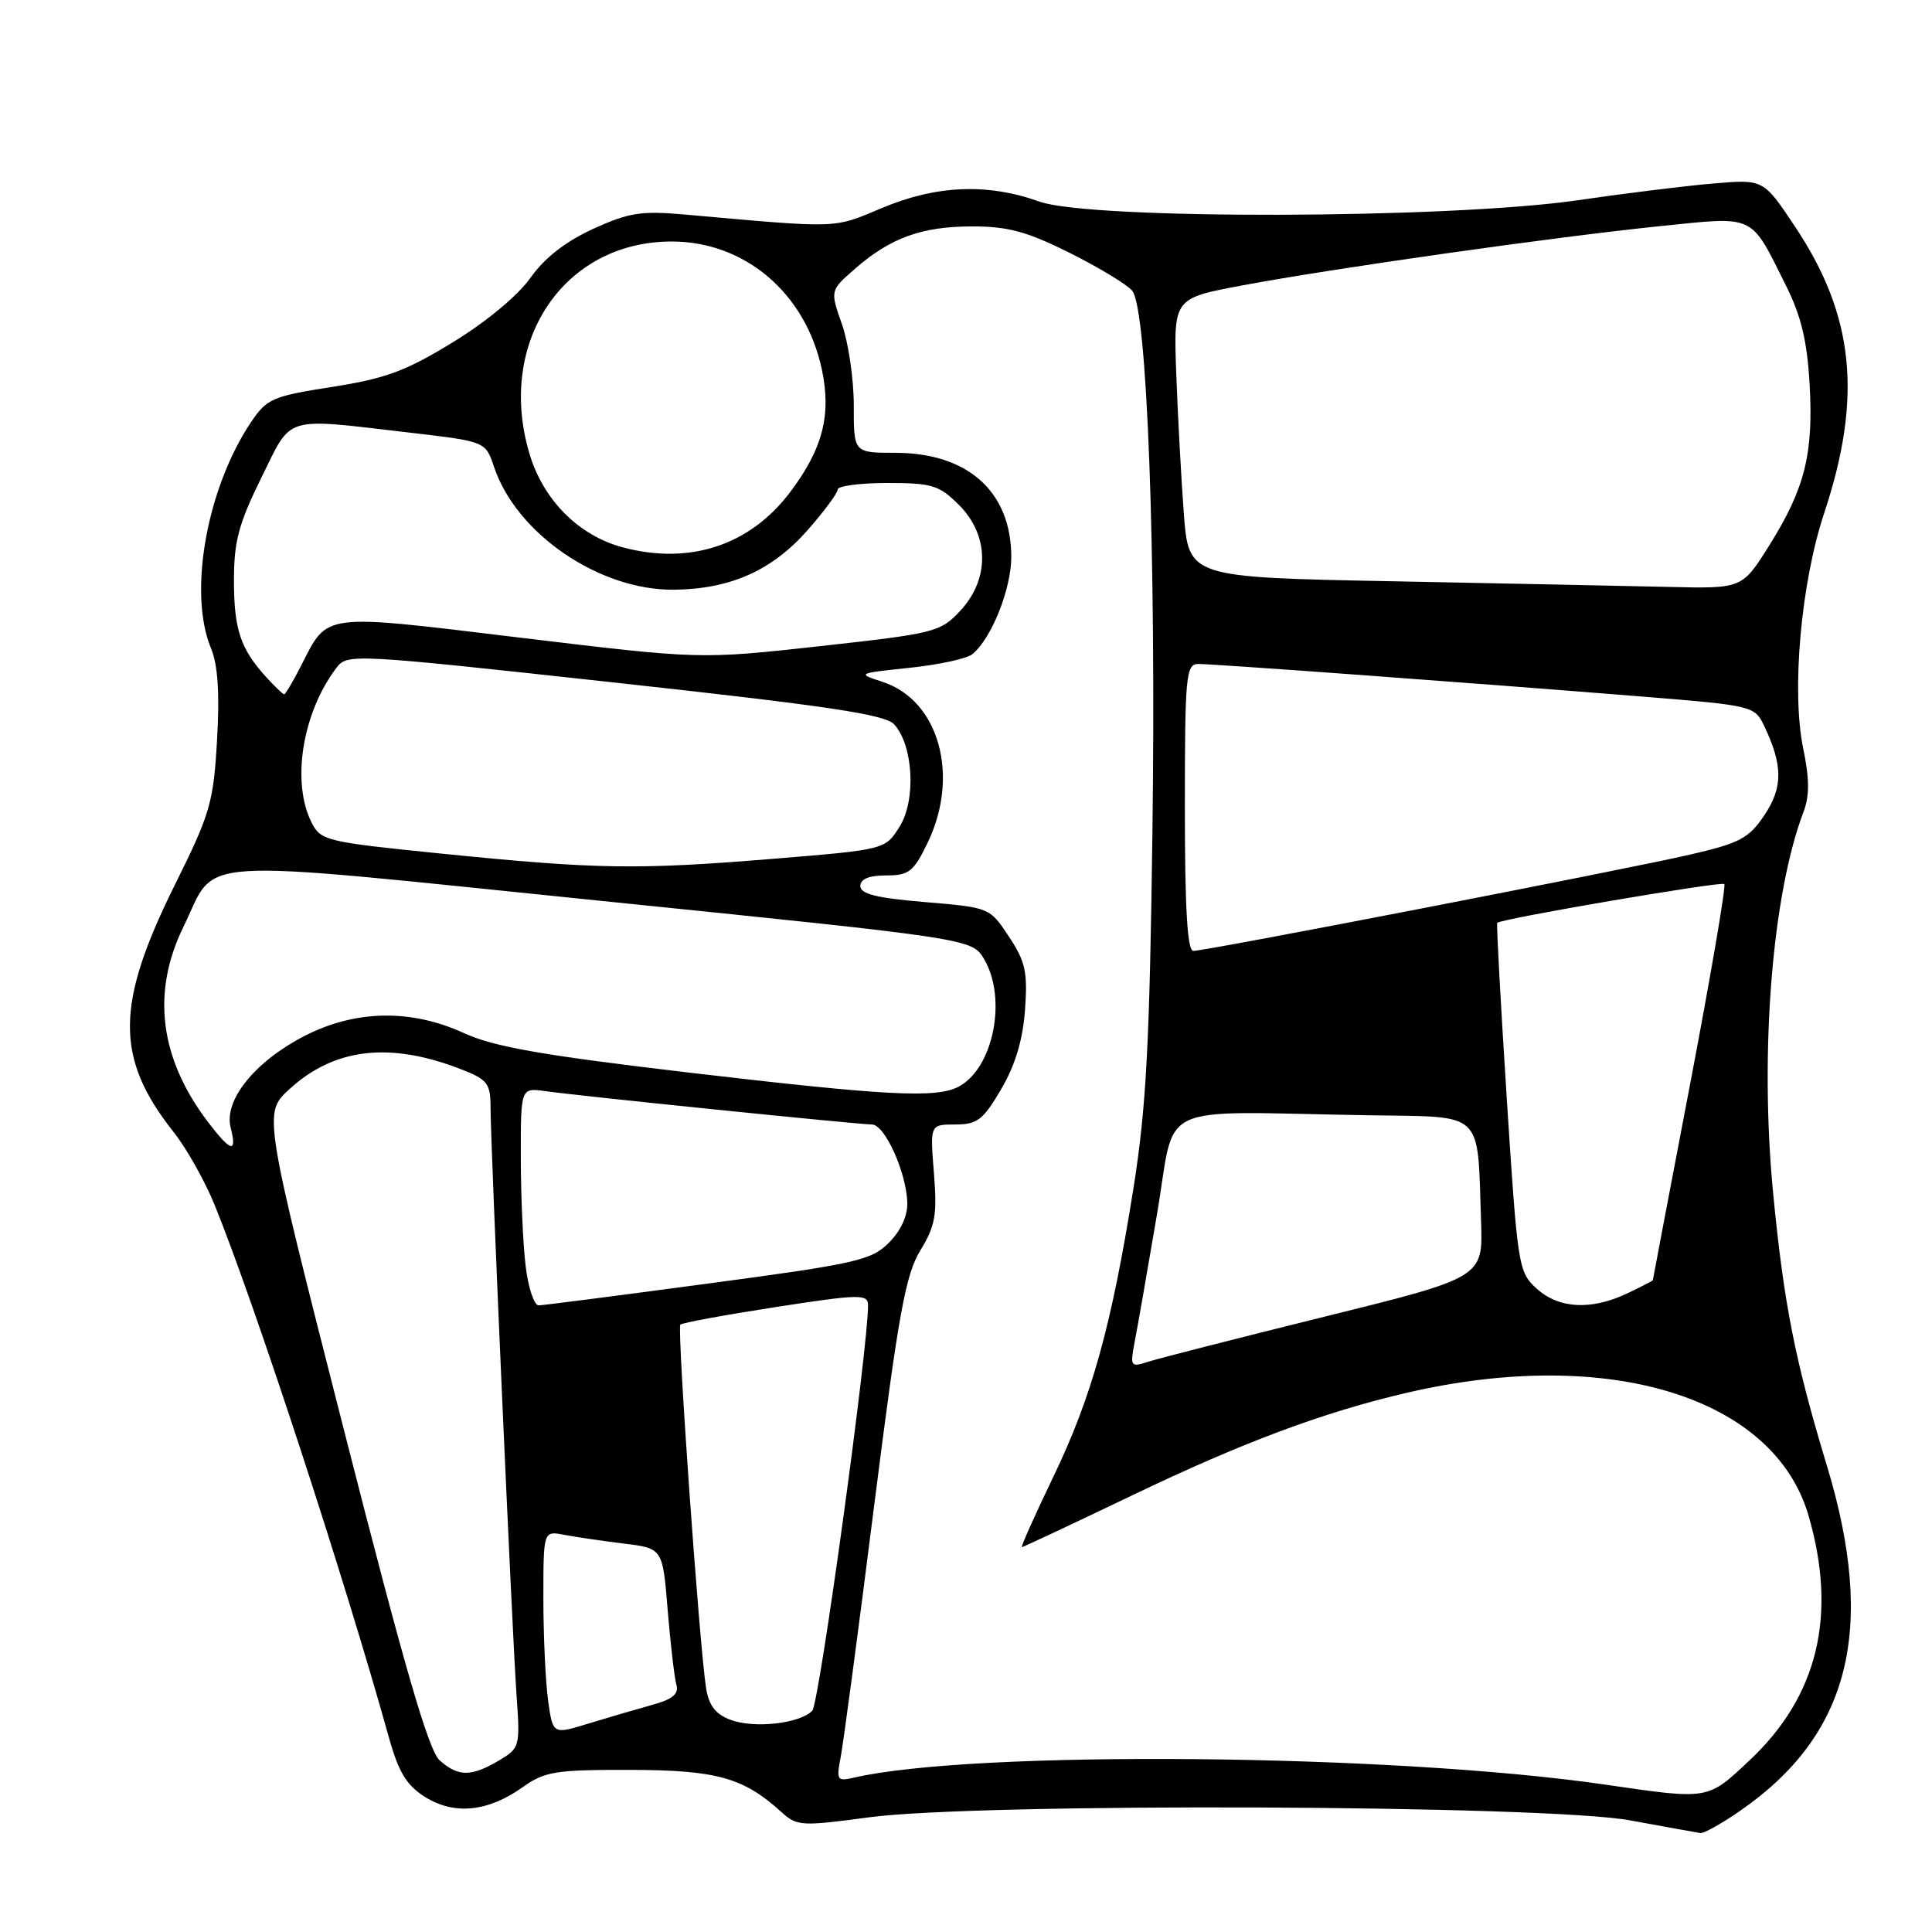 <?xml version="1.0" encoding="UTF-8" standalone="no"?>
<!DOCTYPE svg PUBLIC "-//W3C//DTD SVG 1.1//EN" "http://www.w3.org/Graphics/SVG/1.1/DTD/svg11.dtd" >
<svg xmlns="http://www.w3.org/2000/svg" xmlns:xlink="http://www.w3.org/1999/xlink" version="1.1" viewBox="0 0 256 256">
 <g >
 <path fill="currentColor"
d=" M 230.48 240.01 C 245.11 229.94 248.66 215.94 242.07 194.20 C 237.84 180.24 236.36 172.73 234.94 158.00 C 233.15 139.37 234.82 118.50 238.98 107.56 C 239.78 105.45 239.77 103.20 238.94 99.21 C 237.36 91.60 238.63 77.27 241.71 68.00 C 246.82 52.61 245.71 41.79 237.84 30.01 C 233.67 23.75 233.67 23.75 227.09 24.31 C 223.46 24.61 215.32 25.62 209.00 26.54 C 191.99 29.01 144.45 29.13 137.72 26.71 C 130.84 24.25 124.06 24.53 116.82 27.58 C 110.34 30.30 111.39 30.27 90.77 28.43 C 84.95 27.91 83.32 28.17 78.57 30.34 C 74.93 32.01 72.15 34.18 70.29 36.81 C 68.64 39.15 64.43 42.65 59.99 45.36 C 53.76 49.18 51.05 50.17 44.00 51.27 C 36.15 52.49 35.36 52.83 33.30 55.88 C 27.39 64.66 24.91 78.54 27.95 85.88 C 28.87 88.09 29.12 91.83 28.76 98.05 C 28.29 106.35 27.86 107.81 23.16 117.27 C 15.27 133.16 15.24 140.20 23.04 150.05 C 24.73 152.18 27.17 156.53 28.46 159.71 C 33.83 172.96 45.60 208.93 51.56 230.32 C 52.83 234.86 53.88 236.57 56.34 238.12 C 60.20 240.53 64.67 240.08 69.26 236.81 C 72.18 234.73 73.59 234.50 83.50 234.52 C 94.98 234.54 98.54 235.54 103.60 240.16 C 105.59 241.97 106.25 242.00 115.10 240.81 C 129.59 238.85 204.79 239.15 216.00 241.21 C 220.68 242.07 224.87 242.82 225.32 242.89 C 225.77 242.95 228.09 241.66 230.48 240.01 Z  M 212.69 236.47 C 184.63 232.38 129.02 231.87 113.13 235.55 C 110.92 236.06 110.80 235.88 111.40 232.80 C 111.75 230.98 113.75 216.00 115.83 199.50 C 119.06 174.01 119.98 168.93 121.95 165.69 C 123.94 162.43 124.19 160.97 123.75 155.44 C 123.23 149.00 123.23 149.00 126.57 149.00 C 129.50 149.00 130.26 148.41 132.66 144.32 C 134.53 141.13 135.53 137.80 135.82 133.81 C 136.18 128.80 135.88 127.41 133.69 124.11 C 131.14 120.25 131.12 120.25 122.57 119.53 C 116.20 119.00 114.00 118.46 114.00 117.41 C 114.00 116.47 115.14 116.00 117.41 116.00 C 120.44 116.00 121.05 115.52 122.91 111.68 C 127.21 102.80 124.43 92.81 116.97 90.36 C 113.53 89.24 113.57 89.22 120.50 88.49 C 124.35 88.09 128.10 87.28 128.82 86.70 C 131.35 84.67 134.00 78.06 134.00 73.79 C 133.99 65.15 128.25 60.00 118.61 60.00 C 113.12 60.00 113.12 60.00 113.13 53.70 C 113.13 50.23 112.42 45.39 111.56 42.95 C 109.99 38.50 109.99 38.50 113.25 35.65 C 117.95 31.52 122.14 30.00 128.83 30.00 C 133.58 30.00 136.10 30.69 141.75 33.51 C 145.62 35.45 149.34 37.70 150.02 38.52 C 152.01 40.92 153.20 72.87 152.70 110.50 C 152.33 138.47 151.88 146.80 150.18 157.50 C 147.27 175.75 144.68 185.07 139.54 195.75 C 137.09 200.84 135.23 205.00 135.41 205.00 C 135.58 205.00 142.20 201.89 150.11 198.10 C 164.73 191.09 175.39 187.11 186.46 184.54 C 213.11 178.36 235.06 185.08 239.64 200.82 C 243.47 214.02 240.89 224.74 231.83 233.25 C 226.21 238.53 226.51 238.48 212.69 236.47 Z  M 58.25 233.25 C 56.79 231.95 53.55 220.78 45.58 189.50 C 34.87 147.50 34.87 147.50 38.36 144.31 C 44.34 138.83 51.73 138.00 61.25 141.74 C 64.60 143.06 65.00 143.60 65.00 146.74 C 65.00 151.78 67.85 216.12 68.44 224.55 C 68.93 231.48 68.89 231.63 66.07 233.30 C 62.42 235.45 60.72 235.44 58.25 233.25 Z  M 72.62 225.28 C 72.28 222.77 72.00 216.70 72.00 211.78 C 72.00 202.84 72.00 202.84 74.75 203.37 C 76.26 203.66 79.82 204.18 82.65 204.53 C 87.81 205.16 87.81 205.16 88.47 213.33 C 88.84 217.82 89.36 222.26 89.62 223.20 C 89.98 224.47 89.16 225.16 86.30 225.94 C 84.21 226.52 80.42 227.63 77.87 228.41 C 73.25 229.83 73.25 229.83 72.62 225.28 Z  M 96.78 227.88 C 94.81 227.14 93.92 225.98 93.56 223.68 C 92.67 218.05 89.69 175.98 90.15 175.52 C 90.39 175.28 96.08 174.23 102.80 173.19 C 113.86 171.48 115.00 171.46 115.02 172.90 C 115.08 178.27 108.56 225.71 107.63 226.68 C 105.98 228.39 99.92 229.07 96.78 227.88 Z  M 150.34 177.86 C 150.70 176.01 152.03 168.43 153.29 161.00 C 155.92 145.66 152.38 147.32 181.45 147.78 C 196.84 148.03 195.74 146.99 196.25 161.88 C 196.50 169.27 196.50 169.27 175.50 174.47 C 163.95 177.33 153.42 180.02 152.10 180.45 C 149.82 181.19 149.73 181.07 150.34 177.86 Z  M 69.65 167.75 C 69.30 164.86 69.01 158.37 69.01 153.31 C 69.00 144.13 69.00 144.13 72.25 144.58 C 76.79 145.23 113.80 149.00 115.54 149.00 C 117.23 149.00 120.09 155.31 120.22 159.32 C 120.28 161.10 119.37 163.09 117.77 164.68 C 115.45 167.00 113.46 167.45 93.87 170.07 C 82.12 171.65 72.00 172.95 71.39 172.97 C 70.78 172.99 69.99 170.64 69.65 167.75 Z  M 203.62 170.75 C 201.19 168.56 201.09 167.87 199.65 145.50 C 198.84 132.85 198.27 122.40 198.39 122.28 C 198.93 121.73 228.09 116.75 228.48 117.14 C 228.72 117.39 226.69 129.26 223.97 143.54 C 221.24 157.82 219.01 169.56 219.01 169.64 C 219.00 169.71 217.47 170.50 215.60 171.39 C 210.84 173.64 206.57 173.42 203.62 170.75 Z  M 27.58 148.70 C 21.15 140.26 20.04 131.52 24.31 122.80 C 28.91 113.39 24.02 113.70 79.65 119.37 C 128.79 124.38 128.79 124.38 130.40 127.09 C 133.47 132.30 131.64 141.51 127.06 143.97 C 124.09 145.56 117.54 145.21 91.00 142.09 C 71.84 139.83 65.41 138.70 61.50 136.90 C 54.47 133.67 47.07 133.80 40.31 137.29 C 33.76 140.68 29.65 145.77 30.56 149.40 C 31.44 152.87 30.62 152.68 27.58 148.70 Z  M 157.00 107.00 C 157.00 89.58 157.15 88.00 158.75 87.98 C 160.67 87.96 195.04 90.48 217.99 92.33 C 232.17 93.48 232.50 93.56 233.74 96.14 C 236.25 101.39 236.27 104.32 233.80 108.00 C 231.74 111.08 230.56 111.71 223.98 113.23 C 215.34 115.23 159.79 126.00 158.12 126.00 C 157.33 126.00 157.00 120.34 157.00 107.00 Z  M 58.53 113.11 C 43.22 111.57 42.50 111.39 41.29 109.00 C 38.59 103.65 40.05 94.49 44.55 88.53 C 46.02 86.59 46.39 86.61 81.52 90.45 C 109.81 93.55 117.30 94.67 118.49 95.99 C 121.03 98.79 121.40 106.03 119.20 109.54 C 117.29 112.58 117.29 112.58 102.39 113.80 C 84.39 115.27 79.14 115.19 58.53 113.11 Z  M 35.30 89.75 C 31.86 85.98 31.00 83.40 31.00 76.89 C 31.00 71.73 31.63 69.38 34.62 63.32 C 38.77 54.92 37.34 55.36 54.41 57.34 C 64.33 58.50 64.33 58.50 65.46 61.86 C 68.44 70.76 79.46 78.26 89.35 78.14 C 96.80 78.05 102.31 75.59 107.02 70.24 C 109.21 67.75 111.00 65.33 111.00 64.86 C 111.00 64.39 113.96 64.00 117.58 64.00 C 123.51 64.00 124.44 64.28 127.08 66.92 C 131.09 70.94 131.16 76.72 127.25 80.92 C 124.60 83.76 123.92 83.93 108.64 85.62 C 92.78 87.37 92.78 87.37 68.97 84.50 C 42.44 81.29 43.49 81.16 39.91 88.18 C 38.84 90.28 37.82 92.00 37.65 92.00 C 37.49 92.00 36.43 90.99 35.30 89.75 Z  M 184.50 77.02 C 157.50 76.50 157.50 76.50 156.86 68.00 C 156.51 63.33 156.06 55.01 155.86 49.52 C 155.50 39.53 155.50 39.53 164.50 37.84 C 176.50 35.58 205.77 31.43 219.82 29.98 C 232.76 28.66 231.85 28.23 236.66 37.86 C 238.65 41.83 239.46 45.20 239.78 50.86 C 240.31 60.12 239.17 64.71 234.45 72.25 C 230.85 78.00 230.85 78.00 221.17 77.77 C 215.85 77.65 199.35 77.31 184.50 77.02 Z  M 82.50 72.52 C 76.69 70.97 71.99 66.26 70.17 60.16 C 65.73 45.36 74.67 32.00 89.00 32.00 C 98.70 32.00 106.72 38.82 108.89 48.91 C 110.19 54.96 109.02 59.49 104.69 65.22 C 99.37 72.27 91.38 74.90 82.50 72.52 Z "/>
</g>
</svg>